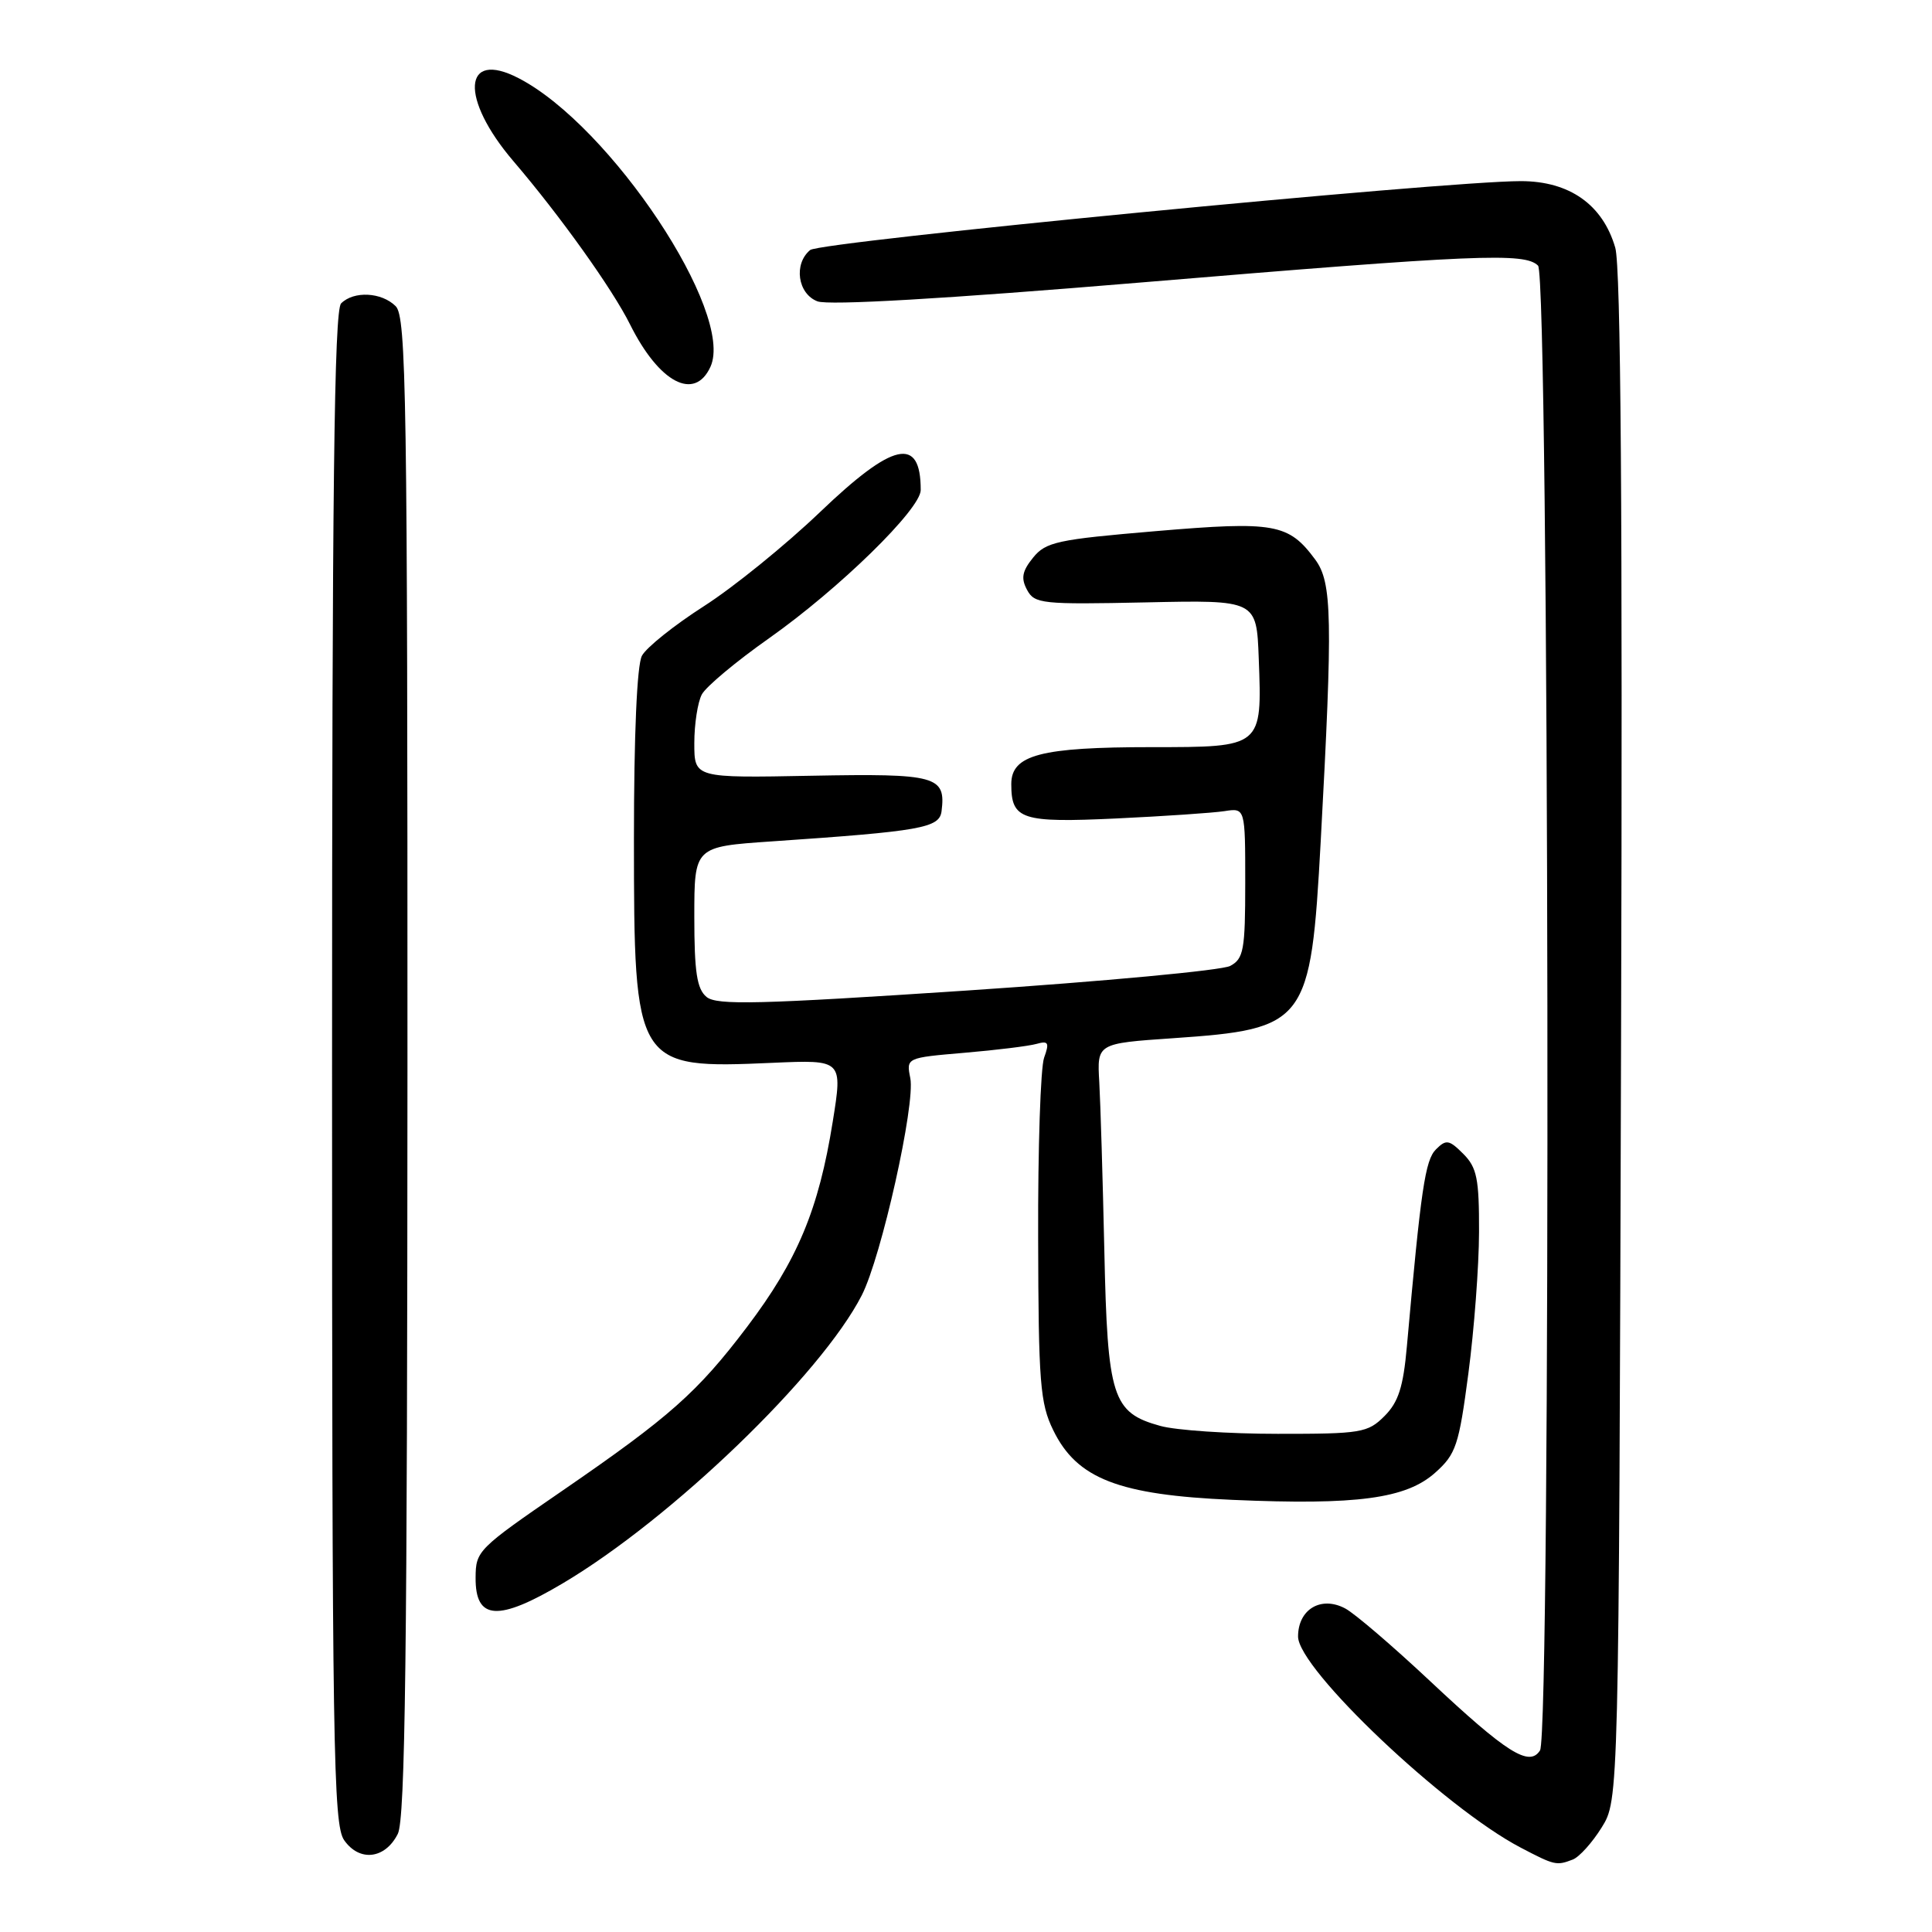 <?xml version="1.0" encoding="UTF-8" standalone="no"?>
<!DOCTYPE svg PUBLIC "-//W3C//DTD SVG 1.1//EN" "http://www.w3.org/Graphics/SVG/1.1/DTD/svg11.dtd" >
<svg xmlns="http://www.w3.org/2000/svg" xmlns:xlink="http://www.w3.org/1999/xlink" version="1.1" viewBox="0 0 256 256">
 <g >
 <path fill="currentColor"
d=" M 208.40 246.40 C 209.26 246.07 210.98 244.16 212.23 242.15 C 214.50 238.50 214.50 238.50 214.80 137.50 C 215.01 67.86 214.77 35.36 214.03 32.82 C 212.37 27.11 207.96 24.00 201.51 24.00 C 191.33 24.00 108.69 32.01 107.35 33.13 C 105.13 34.97 105.70 38.94 108.32 39.93 C 109.80 40.49 125.21 39.60 151.07 37.44 C 195.75 33.71 202.04 33.44 203.80 35.20 C 205.28 36.68 205.53 229.61 204.06 231.94 C 202.65 234.17 199.66 232.29 189.50 222.76 C 184.55 218.12 179.49 213.78 178.25 213.13 C 175.05 211.42 172.00 213.24 172.00 216.85 C 172.00 221.13 191.43 239.56 201.50 244.82 C 206.01 247.18 206.24 247.23 208.40 246.40 Z  M 52.71 243.00 C 53.70 241.04 53.97 219.08 53.99 141.32 C 54.00 52.48 53.84 41.98 52.43 40.57 C 50.56 38.71 46.88 38.52 45.20 40.20 C 44.28 41.12 44.00 64.97 44.00 141.48 C 44.00 231.51 44.16 241.78 45.60 243.83 C 47.63 246.74 51.03 246.34 52.71 243.00 Z  M 74.57 209.80 C 88.99 201.25 108.82 182.14 114.19 171.63 C 116.79 166.54 121.31 146.31 120.62 142.86 C 120.08 140.16 120.08 140.16 127.79 139.50 C 132.03 139.14 136.33 138.61 137.35 138.32 C 138.92 137.88 139.07 138.16 138.35 140.15 C 137.88 141.44 137.52 152.18 137.56 164.01 C 137.60 183.22 137.82 185.96 139.56 189.51 C 142.69 195.94 148.22 198.09 163.32 198.74 C 179.81 199.46 186.32 198.58 190.17 195.14 C 192.93 192.68 193.31 191.53 194.57 181.97 C 195.33 176.21 195.97 167.79 195.98 163.25 C 196.00 156.18 195.70 154.70 193.89 152.89 C 192.01 151.01 191.62 150.95 190.27 152.30 C 188.84 153.73 188.28 157.55 186.42 178.39 C 185.94 183.79 185.30 185.79 183.45 187.64 C 181.24 189.85 180.36 190.00 169.30 189.99 C 162.81 189.99 155.81 189.52 153.74 188.94 C 147.38 187.18 146.75 185.19 146.33 165.70 C 146.12 156.24 145.82 146.20 145.66 143.38 C 145.36 138.26 145.36 138.26 155.42 137.57 C 173.14 136.35 173.68 135.63 175.00 111.50 C 176.61 81.88 176.52 77.18 174.27 74.14 C 170.74 69.37 168.90 69.04 153.13 70.38 C 140.11 71.48 138.57 71.81 136.89 73.89 C 135.44 75.68 135.26 76.62 136.09 78.16 C 137.08 80.01 138.06 80.11 151.82 79.82 C 166.50 79.50 166.50 79.50 166.79 87.24 C 167.24 99.04 167.28 99.00 152.61 99.00 C 137.88 99.00 134.00 100.02 134.00 103.90 C 134.00 108.60 135.34 109.04 147.94 108.45 C 154.30 108.15 160.74 107.71 162.25 107.48 C 165.00 107.05 165.00 107.05 165.00 116.99 C 165.00 125.88 164.79 127.04 163.01 127.99 C 161.92 128.58 146.22 130.04 128.13 131.25 C 100.54 133.08 94.97 133.22 93.62 132.10 C 92.34 131.04 92.00 128.80 92.00 121.47 C 92.00 112.19 92.00 112.19 102.25 111.49 C 122.05 110.14 124.47 109.71 124.76 107.50 C 125.35 102.82 124.12 102.48 107.53 102.79 C 92.00 103.09 92.00 103.09 92.00 98.48 C 92.00 95.94 92.45 93.03 93.00 92.01 C 93.55 90.98 97.56 87.63 101.92 84.56 C 111.20 78.01 122.00 67.46 122.00 64.93 C 122.00 57.75 118.37 58.55 108.63 67.88 C 104.10 72.21 97.19 77.82 93.26 80.33 C 89.33 82.85 85.64 85.80 85.06 86.89 C 84.40 88.11 84.00 97.38 84.00 111.18 C 84.01 141.40 84.15 141.63 102.36 140.83 C 111.66 140.42 111.66 140.42 110.34 148.64 C 108.48 160.27 105.67 166.99 98.99 175.82 C 92.43 184.48 88.76 187.74 74.50 197.54 C 63.29 205.24 63.04 205.50 63.02 209.05 C 62.98 214.70 65.99 214.89 74.57 209.80 Z  M 94.14 48.60 C 97.39 41.46 80.91 16.66 68.72 10.36 C 61.31 6.52 60.91 13.04 68.05 21.38 C 74.20 28.57 81.15 38.29 83.49 43.00 C 87.34 50.72 92.04 53.20 94.14 48.60 Z "/>
</g>
</svg>